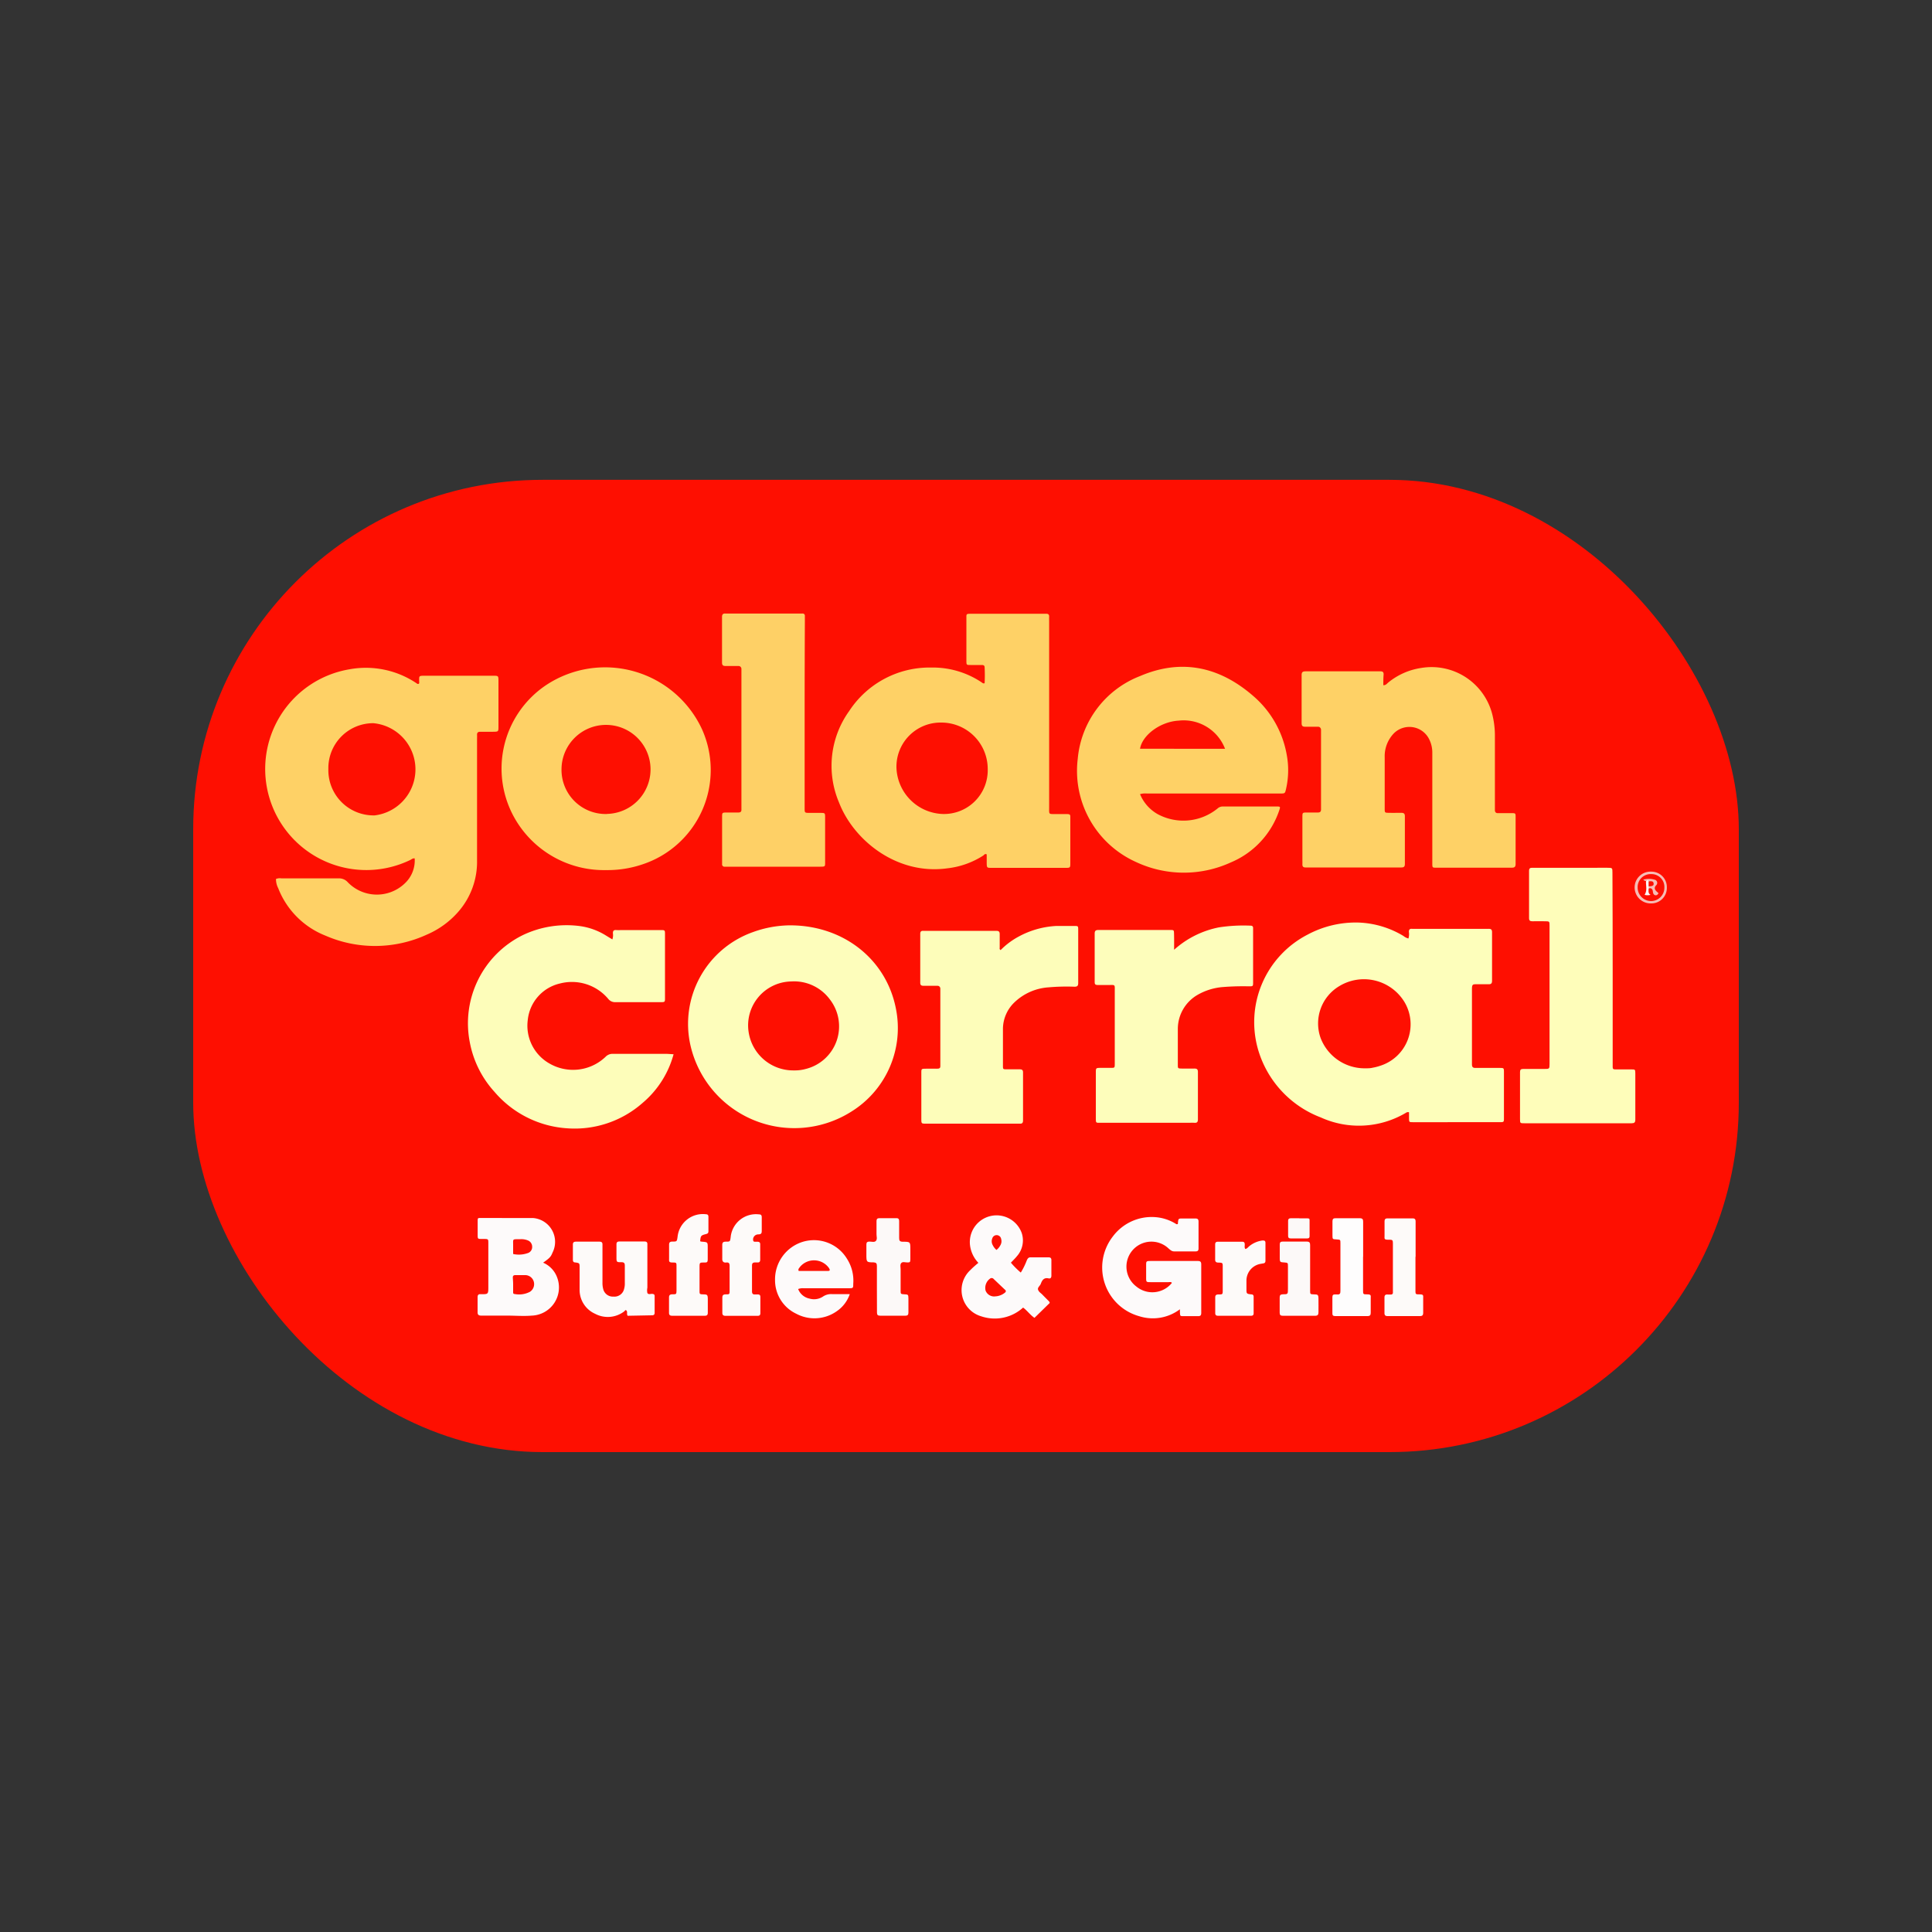 <svg xmlns="http://www.w3.org/2000/svg" viewBox="0 0 250 250"><rect x="0" y="0" width="250" height="250" fill="#333333" stroke="none"/><defs><style>.a{fill:#fe0f01;}.b{fill:#fed166;}.c{fill:#fdfebb;}.d{fill:#fdfdbb;}.e{fill:#fdfdba;}.f{fill:#fefdba;}.g{fill:#fed066;}.h{fill:#fdfafa;}.i{fill:#fdfaf9;}.j{fill:#fcf9f8;}.k{fill:#fefdfd;}.l{fill:#f6bdb5;}</style></defs><title>Midscale</title><rect class="a" x="25" y="62.09" width="200" height="125.81" rx="45.2" ry="45.2"/><path class="b" d="M53.66,111.08c-.23-.05-.39.11-.57.2A13.08,13.08,0,1,1,45.26,86.6a11.75,11.75,0,0,1,8.59,1.78c.09.06.18.16.31.11s.08-.21.08-.32c0-.71-.07-.73.72-.73h8.85c.68,0,.69,0,.69.7q0,2.93,0,5.85c0,.69,0,.69-.69.7s-1.12,0-1.67,0c-.3,0-.42.12-.41.41s0,.42,0,.63q0,7.81,0,15.61a9.8,9.8,0,0,1-2.39,6.6,11.3,11.3,0,0,1-4.11,3,16.05,16.05,0,0,1-13.12.13A10.82,10.82,0,0,1,36,114.93a2.61,2.61,0,0,1-.29-1.19,1.29,1.29,0,0,1,.7-.08c2.46,0,4.93,0,7.39,0a1.51,1.51,0,0,1,1.21.51,5.23,5.23,0,0,0,7.35.16A4.06,4.06,0,0,0,53.66,111.08ZM42.49,99.51a5.85,5.85,0,0,0,6,6,6,6,0,0,0-.18-11.93A5.81,5.81,0,0,0,42.49,99.51Z"/><path class="b" d="M127.41,88.41a20.34,20.34,0,0,0,0-2.05c0-.25-.15-.31-.36-.31h-1.46c-.51,0-.53,0-.54-.49q0-2.82,0-5.64c0-.47,0-.49.54-.5.67,0,1.35,0,2,0h7.8c.27,0,.38.12.37.38s0,.42,0,.63q0,12,0,24c0,1-.1.9.89.91.46,0,.93,0,1.39,0s.46.11.46.44c0,.56,0,1.11,0,1.67,0,1.39,0,2.79,0,4.18,0,.66,0,.67-.64.67h-9.54c-.63,0-.63,0-.64-.67,0-.35,0-.7,0-1a.23.23,0,0,0,0-.07c-.19-.11-.3,0-.42.13a10.81,10.81,0,0,1-4.68,1.67c-6.52.9-12.11-3.62-14-8.49A12.14,12.14,0,0,1,109.89,92a12.43,12.43,0,0,1,10.64-5.62A11.36,11.36,0,0,1,127,88.28C127.11,88.35,127.2,88.48,127.41,88.41ZM122,105.33a5.66,5.66,0,0,0,5.81-5.83,6,6,0,0,0-6-6A5.71,5.71,0,0,0,116,99.33,6.21,6.21,0,0,0,122,105.33Z"/><path class="c" d="M182.33,143.93a.45.45,0,0,0-.41.07,11.93,11.93,0,0,1-11,.6,13.42,13.42,0,0,1-8.07-8.6,12.75,12.75,0,0,1,6.37-15.07,13.18,13.18,0,0,1,6.64-1.55,12.11,12.11,0,0,1,5.74,1.73,1.63,1.63,0,0,0,.65.33,1.93,1.93,0,0,0,.06-.86c0-.31.13-.42.42-.39.12,0,.23,0,.35,0h9.2a3.48,3.48,0,0,0,.35,0c.34,0,.44.12.44.45,0,1.3,0,2.6,0,3.9,0,.79,0,1.58,0,2.37,0,.33-.11.46-.44.45-.51,0-1,0-1.53,0s-.63,0-.63.66q0,3.69,0,7.39c0,.77,0,1.53,0,2.3,0,.36.12.49.48.48,1,0,2,0,3.07,0,.58,0,.59,0,.59.56q0,3,0,5.92c0,.52,0,.54-.55.54H182.83c-.48,0-.49,0-.5-.5C182.33,144.45,182.33,144.19,182.33,143.93Zm-5.7-5.69c.35,0,.7,0,1-.08a6.15,6.15,0,0,0,.94-.24,5.63,5.63,0,0,0,3.22-8.17,6.14,6.14,0,0,0-8.48-2.15,5.62,5.62,0,0,0-2.43,6.7A6.1,6.1,0,0,0,176.62,138.24Z"/><path class="b" d="M179,88.67c.36,0,.48-.23.65-.36a8.77,8.77,0,0,1,4.21-1.87,8.11,8.11,0,0,1,9.31,6.29,11.21,11.21,0,0,1,.27,2.56q0,4.49,0,9c0,.19,0,.37,0,.56s.11.38.37.37h1.74c.56,0,.57,0,.57.52,0,2,0,4,0,6.06,0,.36-.13.48-.49.48h-9.75c-.53,0-.54,0-.54-.55q0-3.31,0-6.62,0-3.83,0-7.66a3.84,3.84,0,0,0-.45-1.88,2.85,2.85,0,0,0-4.52-.68A4.26,4.26,0,0,0,179.18,98c0,2.21,0,4.41,0,6.62,0,.54,0,.55.54.56s1.07,0,1.6,0c.31,0,.47.08.47.43q0,3.1,0,6.2c0,.34-.14.44-.46.44-.88,0-1.76,0-2.65,0h-9.75c-.31,0-.41-.14-.4-.43s0-.37,0-.56c0-1.83,0-3.67,0-5.5,0-.62,0-.62.61-.62s.93,0,1.39,0c.3,0,.42-.13.41-.42,0-.12,0-.23,0-.35q0-4.81,0-9.61c0-.12,0-.23,0-.35s-.12-.38-.38-.37h-1.67c-.31,0-.46-.09-.46-.44q0-3.14,0-6.27c0-.39.19-.46.52-.46h9.68c.3,0,.42.11.41.41C179,87.75,179,88.2,179,88.67Z"/><path class="b" d="M147.52,102.76a5.27,5.27,0,0,0,2.23,2.56,7,7,0,0,0,7.81-.71,1,1,0,0,1,.69-.25h6.9c.54,0,.56,0,.36.57a11.16,11.16,0,0,1-6.25,6.67,14.58,14.58,0,0,1-12.29-.07,12.93,12.93,0,0,1-7.51-13.35,12.69,12.69,0,0,1,8.07-10.7c5.33-2.28,10.23-1.22,14.57,2.52a13,13,0,0,1,4.41,7.71,10.82,10.82,0,0,1-.09,4.35c-.14.62-.14.62-.77.62H148.39A2.48,2.48,0,0,0,147.52,102.76Zm11-5.87a5.74,5.74,0,0,0-6-3.64c-2.35.13-4.7,1.85-5,3.64Z"/><path class="d" d="M102.09,119.74c7-.06,12.52,4.35,13.81,10.63a12.72,12.72,0,0,1-5.75,13.48,13.79,13.79,0,0,1-20.8-8.56,12.6,12.6,0,0,1,8.09-14.68A14.39,14.39,0,0,1,102.09,119.74Zm.64,18.77a5.27,5.27,0,0,0,1.54-.19,5.68,5.68,0,0,0,3.11-9,5.75,5.75,0,0,0-5-2.32,5.68,5.68,0,0,0-5.51,6.53A5.83,5.83,0,0,0,102.73,138.51Z"/><path class="b" d="M78.41,112.59a13.29,13.29,0,0,1-11.31-5.9,13,13,0,0,1,3.6-18.06,13.82,13.82,0,0,1,20.15,5.76,12.86,12.86,0,0,1-7.72,17.46A14.15,14.15,0,0,1,78.41,112.59Zm.12-7.27a5.76,5.76,0,1,0-5.87-5.79A5.71,5.71,0,0,0,78.53,105.33Z"/><path class="e" d="M87.16,136.42a12.49,12.49,0,0,1-4,6.29A13.28,13.28,0,0,1,73.37,146,13.5,13.5,0,0,1,64,141.3a13.11,13.11,0,0,1-3.2-6.39A12.72,12.72,0,0,1,67.66,121,13.13,13.13,0,0,1,75,119.83a8.58,8.58,0,0,1,3.45,1.25l.79.48a1.7,1.7,0,0,0,.07-.8c0-.3.1-.43.4-.41s.7,0,1,0h4.74c.59,0,.6,0,.6.55q0,4.11,0,8.22c0,.55,0,.56-.6.56-2,0-3.9,0-5.85,0a1.1,1.1,0,0,1-.89-.42,6.14,6.14,0,0,0-6.24-2,5.41,5.41,0,0,0-4.18,4.75,5.62,5.62,0,0,0,2.78,5.59,6.09,6.09,0,0,0,7.28-.84,1.24,1.24,0,0,1,1-.39c2.35,0,4.69,0,7,0Z"/><path class="f" d="M208.68,125.36q0,6.13,0,12.26c0,.85-.07.75.74.76h1.67c.5,0,.51,0,.52.5,0,1,0,1.9,0,2.86s0,2.09,0,3.13c0,.37-.12.48-.48.48-1.39,0-2.79,0-4.18,0h-9.68c-.57,0-.58,0-.58-.57,0-1.42,0-2.83,0-4.25,0-.6,0-1.21,0-1.81,0-.31.12-.4.41-.4h2.72c.68,0,.69,0,.69-.68q0-6.62,0-13.24c0-1.53,0-3.07,0-4.6,0-.58,0-.58-.56-.59s-1.11,0-1.67,0c-.29,0-.42-.09-.42-.4q0-3.07,0-6.13c0-.31.14-.4.42-.39H208c.64,0,.65,0,.65.65Q208.68,119.16,208.68,125.36Z"/><path class="e" d="M129.48,122.94a9.8,9.8,0,0,1,2.36-1.76,11.37,11.37,0,0,1,4.85-1.36c.77,0,1.53,0,2.3,0,.51,0,.53,0,.53.48,0,2.3,0,4.6,0,6.9,0,.37-.12.48-.48.48a26.72,26.72,0,0,0-3.34.08,7.07,7.07,0,0,0-4.49,2,4.8,4.8,0,0,0-1.43,3.31c0,1.6,0,3.2,0,4.81,0,.48,0,.49.52.49s1.12,0,1.67,0c.3,0,.41.11.41.41q0,3.1,0,6.2c0,.29-.09.44-.4.42H119.83c-.6,0-.61,0-.61-.62q0-3,0-5.92c0-.56,0-.56.58-.57s.93,0,1.39,0,.5-.1.49-.47c0-.53,0-1.07,0-1.6q0-3.9,0-7.8c0-.16,0-.33,0-.49s-.11-.37-.37-.37H119.5c-.28,0-.42-.08-.42-.39q0-3.17,0-6.34c0-.26.1-.39.37-.38h9.13c.12,0,.23,0,.35,0,.35,0,.44.15.43.46,0,.58,0,1.16,0,1.74C129.35,122.7,129.31,122.83,129.48,122.94Z"/><path class="d" d="M151.93,122.9a12.16,12.16,0,0,1,5.81-2.9,20.91,20.91,0,0,1,4.09-.22c.24,0,.33.12.32.34,0,.07,0,.14,0,.21q0,3.38,0,6.76c0,.53,0,.54-.53.54a33.41,33.41,0,0,0-3.34.09,7.82,7.82,0,0,0-3.29,1,5.1,5.1,0,0,0-2.58,4.43c0,1.53,0,3.07,0,4.6,0,.5,0,.51.49.52s1.12,0,1.67,0c.34,0,.44.13.44.45q0,3.07,0,6.13c0,.34-.12.46-.44.44s-.56,0-.84,0H142.3c-.48,0-.49,0-.5-.52,0-1.11,0-2.23,0-3.34,0-.86,0-1.72,0-2.58,0-.66,0-.66.63-.67h1.32c.48,0,.5,0,.5-.52,0-1.81,0-3.62,0-5.43,0-1.3,0-2.6,0-3.9,0-1,.11-.87-.91-.87-.42,0-.84,0-1.25,0s-.44-.12-.44-.45q0-3.1,0-6.2c0-.38.15-.47.49-.47h9.27c.49,0,.5,0,.51.51C151.94,121.57,151.93,122.24,151.93,122.9Z"/><path class="g" d="M104.12,92.32q0,5.89,0,11.77c0,.16,0,.33,0,.49,0,.6,0,.6.63.61h1.39c.62,0,.63,0,.63.61,0,1.56,0,3.11,0,4.67,0,.37,0,.74,0,1.11,0,.56,0,.56-.6.57H93.77a.3.3,0,0,1-.33-.34c0-.09,0-.19,0-.28q0-2.89,0-5.78c0-.6,0-.61.62-.61h1.46c.29,0,.44-.1.42-.4,0-.12,0-.23,0-.35q0-8.71,0-17.42c0-.14,0-.28,0-.42s-.11-.37-.38-.37c-.56,0-1.11,0-1.67,0-.32,0-.46-.1-.46-.44q0-3,0-5.92c0-.29.11-.44.41-.43h10a.28.28,0,0,1,.31.3c0,.21,0,.42,0,.63Q104.12,86.33,104.12,92.32Z"/><path class="h" d="M151.64,166c-.11-.15-.29-.09-.44-.09h-2.3c-.59,0-.59,0-.59-.63s0-1,0-1.53,0-.58.56-.58h4.25c.63,0,1.25,0,1.88,0,.33,0,.44.12.44.45q0,3.13,0,6.27c0,.36-.15.43-.46.42-.58,0-1.16,0-1.74,0s-.52,0-.56-.53c0-.09,0-.18,0-.36a5.83,5.83,0,0,1-5.29.89A6.54,6.54,0,0,1,144,160a6.27,6.27,0,0,1,5.39-2.51,5.87,5.87,0,0,1,2.84.92c.17,0,.19,0,.19-.1.05-.64.05-.64.65-.64h1.6c.28,0,.42.08.42.4q0,1.74,0,3.48c0,.32-.15.39-.43.38-.91,0-1.81,0-2.72,0-.33,0-.5-.19-.71-.36a3.23,3.23,0,1,0-4.18,4.91,3.25,3.25,0,0,0,4.55-.42S151.65,166,151.64,166Z"/><path class="h" d="M70.28,163.39a3.32,3.32,0,0,1,1.79,1.85,3.65,3.65,0,0,1-3.25,5c-1.06.09-2.13,0-3.2,0s-2.23,0-3.34,0c-.36,0-.49-.12-.48-.48,0-.63,0-1.25,0-1.88,0-.29.09-.44.4-.41h.07c.92,0,.92,0,.92-1q0-2.78,0-5.57c0-.57,0-.57-.57-.58h-.28c-.52,0-.53,0-.53-.54s0-1.11,0-1.67,0-.5.51-.5H66.7c.74,0,1.48,0,2.23,0a3.09,3.09,0,0,1,2.56,4.49C71.28,162.64,71.1,162.81,70.28,163.39Zm-3.88,2.79h0c0,.35,0,.7,0,1,0,.12,0,.26.17.26a3,3,0,0,0,2-.28,1.18,1.18,0,0,0,.51-1.28A1.16,1.16,0,0,0,68,165c-.44,0-.88,0-1.32,0-.24,0-.33.11-.32.34S66.4,165.87,66.4,166.18Zm0-5c0,.35,0,.61,0,.86s0,.25.17.26a3.45,3.45,0,0,0,1.83-.19.82.82,0,0,0,.46-.79.87.87,0,0,0-.55-.81,2.24,2.24,0,0,0-.95-.16C66.24,160.37,66.41,160.25,66.4,161.2Z"/><path class="h" d="M126.6,163.41a4,4,0,0,1-1.07-2.2,3.46,3.46,0,0,1,6.68-1.66,3.07,3.07,0,0,1-.62,3c-.23.29-.5.54-.78.84a10.69,10.69,0,0,0,1.28,1.28,9.09,9.09,0,0,0,.78-1.59c.11-.22.2-.39.5-.38.77,0,1.53,0,2.3,0,.25,0,.38.08.38.36q0,1,0,2c0,.27-.11.42-.37.36-.6-.13-.83.24-1,.7-.1.28-.46.48-.35.78s.36.42.55.62.52.53.78.79.18.3,0,.46l-1.8,1.76c-.55-.37-.94-.94-1.47-1.33a5.46,5.46,0,0,1-5.42,1.13,3.53,3.53,0,0,1-1.39-6C125.9,164,126.23,163.72,126.6,163.41Zm2.19,4.34a2.15,2.15,0,0,0,1.21-.45c.18-.13.23-.28,0-.45l-1.41-1.34a.34.34,0,0,0-.49-.05,1.49,1.49,0,0,0-.57,1.53A1.18,1.18,0,0,0,128.79,167.75Zm.14-6a1.79,1.79,0,0,0,.52-.62,1,1,0,0,0,.1-.8.59.59,0,0,0-1.15-.08,1,1,0,0,0,.06.87A1.89,1.89,0,0,0,128.93,161.73Z"/><path class="i" d="M81.22,170.26c-.16-.23,0-.46-.14-.65s-.21,0-.3.08A3.5,3.5,0,0,1,77,170,3.38,3.38,0,0,1,75,166.88c0-1,0-1.9,0-2.86,0-.56,0-.58-.56-.66-.24,0-.31-.14-.31-.36,0-.65,0-1.3,0-1.95,0-.32.16-.38.43-.38,1,0,2,0,3,0,.3,0,.41.11.4.4,0,.81,0,1.62,0,2.44s0,1.62,0,2.44a3,3,0,0,0,.09.83,1.29,1.29,0,0,0,1.35,1,1.28,1.28,0,0,0,1.36-1,2.45,2.45,0,0,0,.09-.76c0-.74,0-1.49,0-2.23,0-.31-.07-.46-.42-.46-.66,0-.66,0-.66-.71s0-1.07,0-1.6c0-.26.11-.37.37-.37,1.09,0,2.18,0,3.27,0,.41,0,.36.27.36.52q0,2.23,0,4.46c0,.35,0,.7,0,1a1.67,1.67,0,0,0,0,.68c.12.24.42.1.64.12s.3.09.3.29c0,.72,0,1.44,0,2.16,0,.25-.13.32-.35.32Z"/><path class="h" d="M103.28,166.8a2,2,0,0,0,1.48,1.24,2.1,2.1,0,0,0,1.74-.27,1.87,1.87,0,0,1,1.18-.31c.73,0,1.47,0,2.28,0a4.39,4.39,0,0,1-1.71,2.23,5,5,0,0,1-5.23.3,4.79,4.79,0,0,1-2.73-4.31,5.09,5.09,0,0,1,3.62-5,5,5,0,0,1,5.68,2.19,5.23,5.23,0,0,1,.82,3.25c0,.57,0,.58-.62.58H104A1.64,1.64,0,0,0,103.28,166.8Zm.05-2.4s0,.06.05.06l3.73,0c.3,0,.33-.11.14-.4a2.37,2.37,0,0,0-3.71-.15C103.44,164.07,103.26,164.19,103.33,164.4Z"/><path class="i" d="M96,170.27c-.7,0-1.39,0-2.09,0-.33,0-.45-.11-.44-.44,0-.63,0-1.25,0-1.88,0-.32.08-.45.43-.46.51,0,.51,0,.51-.55,0-1,0-2.09,0-3.13,0-.33-.1-.48-.43-.44s-.54-.11-.52-.51c0-.58,0-1.16,0-1.74,0-.33.1-.44.44-.45.58,0,.57,0,.65-.6a3.29,3.29,0,0,1,3.67-2.93c.28,0,.35.13.35.39,0,.56,0,1.11,0,1.67,0,.32,0,.52-.44.53a.67.67,0,0,0-.68.59c0,.21,0,.37.26.36H98c.26,0,.38.1.37.36,0,.65,0,1.3,0,1.95,0,.27-.1.39-.36.37h-.28c-.29,0-.42.09-.42.4,0,1.11,0,2.23,0,3.34,0,.3.11.42.4.4h.35c.24,0,.33.1.33.33,0,.7,0,1.39,0,2.09,0,.29-.14.35-.39.35Z"/><path class="i" d="M90.6,160.62a1,1,0,0,0,.2.05c.78.06.78.05.78.8,0,.49,0,1,0,1.46s-.13.43-.45.44c-.61,0-.61,0-.61.67,0,1,0,2,0,2.93,0,.5,0,.5.48.52s.59,0,.59.63,0,1.16,0,1.74c0,.3-.11.4-.41.4-1.39,0-2.79,0-4.18,0-.35,0-.44-.13-.43-.45q0-.94,0-1.88c0-.33.1-.44.44-.45.52,0,.52,0,.53-.54q0-1.53,0-3.06c0-.48,0-.51-.49-.51s-.48-.13-.47-.49c0-.6,0-1.21,0-1.81,0-.3.11-.4.41-.41.61,0,.6,0,.69-.64a3.29,3.29,0,0,1,3.64-2.9c.28,0,.36.13.35.38,0,.6,0,1.21,0,1.81,0,.26-.1.33-.36.39C90.69,159.86,90.66,159.93,90.6,160.62Z"/><path class="j" d="M113.47,166.81c0-1,0-2,0-3,0-.33-.1-.44-.43-.46-.93,0-.93-.05-.93-1,0-.44,0-.88,0-1.32,0-.27.11-.36.38-.37s.66.14.86-.1.06-.58.07-.88q0-.83,0-1.67c0-.26.1-.38.36-.38H116c.28,0,.35.14.35.39,0,.72,0,1.44,0,2.16,0,.34.06.49.45.5,1,0,1,0,1,1,0,.42,0,.84,0,1.25s-.07.43-.38.43-.61-.13-.8.08-.07.58-.08.87c0,.88,0,1.76,0,2.64,0,.5,0,.5.47.53s.54,0,.54.54,0,1.21,0,1.81c0,.29-.08.42-.39.42q-1.64,0-3.27,0c-.3,0-.41-.1-.41-.4C113.48,168.85,113.47,167.83,113.47,166.81Z"/><path class="i" d="M183.16,162.62c0,1.44,0,2.88,0,4.32,0,.53,0,.55.51.55s.5.1.49.47c0,.63,0,1.25,0,1.88,0,.31-.07.46-.42.46-1.39,0-2.79,0-4.18,0-.29,0-.41-.1-.41-.4q0-1,0-2c0-.32.14-.41.42-.39a3.62,3.62,0,0,0,.42,0,.23.23,0,0,0,.25-.26c0-.12,0-.23,0-.35q0-2.93,0-5.85c0-.61,0-.63-.58-.63s-.5-.13-.5-.51c0-.6,0-1.21,0-1.81,0-.28.05-.44.38-.44h3.27c.33,0,.37.18.37.45,0,1.51,0,3,0,4.53Z"/><path class="i" d="M161.15,161.62c.24-.05.37-.26.55-.4a3.42,3.42,0,0,1,1.65-.7c.24,0,.4,0,.4.32q0,1.15,0,2.3c0,.24-.11.33-.33.35l-.34.06a2.2,2.2,0,0,0-1.79,2.11c0,.37,0,.74,0,1.11,0,.63,0,.65.62.72.25,0,.32.14.31.36q0,1,0,2.09c0,.23-.11.32-.34.32h-4.25c-.26,0-.38-.08-.38-.36,0-.67,0-1.35,0-2,0-.31.12-.39.41-.4.56,0,.56,0,.56-.57q0-1.5,0-3c0-.51,0-.53-.53-.55-.32,0-.46-.09-.45-.44,0-.63,0-1.25,0-1.88,0-.26.08-.38.36-.38h3.14c.24,0,.32.1.33.33S161,161.43,161.15,161.62Z"/><path class="k" d="M176.38,162.62q0,2.16,0,4.32c0,.53,0,.55.51.55s.5.11.48.47c0,.63,0,1.25,0,1.88,0,.31-.06.46-.42.46-1.39,0-2.79,0-4.18,0-.27,0-.37-.1-.36-.36,0-.7,0-1.39,0-2.09,0-.28.12-.37.38-.35H173c.38.05.46-.13.45-.48,0-2,0-4.09,0-6.13,0-.48,0-.48-.5-.51s-.53,0-.53-.53,0-1.21,0-1.81c0-.3.11-.41.41-.4,1,0,2.09,0,3.13,0,.35,0,.43.14.43.45,0,1.51,0,3,0,4.53Z"/><path class="j" d="M169.53,164.13c0,1,0,1.9,0,2.85,0,.49,0,.49.49.51s.58,0,.59.57,0,1.16,0,1.74c0,.31-.09.46-.43.46q-2.09,0-4.18,0c-.3,0-.41-.1-.41-.4,0-.65,0-1.3,0-1.95,0-.28.07-.41.39-.43.68,0,.68,0,.68-.74,0-1,0-1.9,0-2.85,0-.49,0-.49-.49-.53s-.57,0-.57-.59,0-1.16,0-1.74c0-.27.11-.37.37-.37,1,0,2.09,0,3.13,0,.36,0,.43.16.43.46C169.53,162.14,169.53,163.13,169.53,164.13Z"/><path class="j" d="M168.12,157.65c.32,0,.65,0,1,0s.34.08.34.32q0,1,0,2c0,.21-.11.28-.3.28H167c-.24,0-.32-.1-.32-.34,0-.65,0-1.29,0-1.94,0-.23.11-.33.34-.33h1.11Z"/><path class="l" d="M215.69,114.84a2,2,0,0,1-2.05,2.06,2.07,2.07,0,0,1-2.12-2.11,2.05,2.05,0,0,1,2.13-2A2,2,0,0,1,215.69,114.84Zm-2-1.73a1.68,1.68,0,0,0-1.78,1.72,1.75,1.75,0,0,0,1.76,1.77,1.73,1.73,0,0,0,1.7-1.75A1.66,1.66,0,0,0,213.67,113.11Z"/><path class="l" d="M213,114a.52.52,0,0,1-.36-.17,2.57,2.57,0,0,1,1.46,0,.42.42,0,0,1,.22.71c-.37.36-.13.66.08.85s.26.17.12.32a.32.32,0,0,1-.53,0c-.12-.15-.09-.35-.15-.53s-.28-.34-.54-.18v-.31c.57,0,.73-.11.67-.42s-.41-.23-.66-.22S213.11,113.84,213,114Z"/><path class="j" d="M213,114c.11-.13.22-.13.33,0v1c0,.28-.09.59.25.79a1.38,1.38,0,0,1-.77,0C213.2,115.18,212.94,114.56,213,114Z"/></svg>